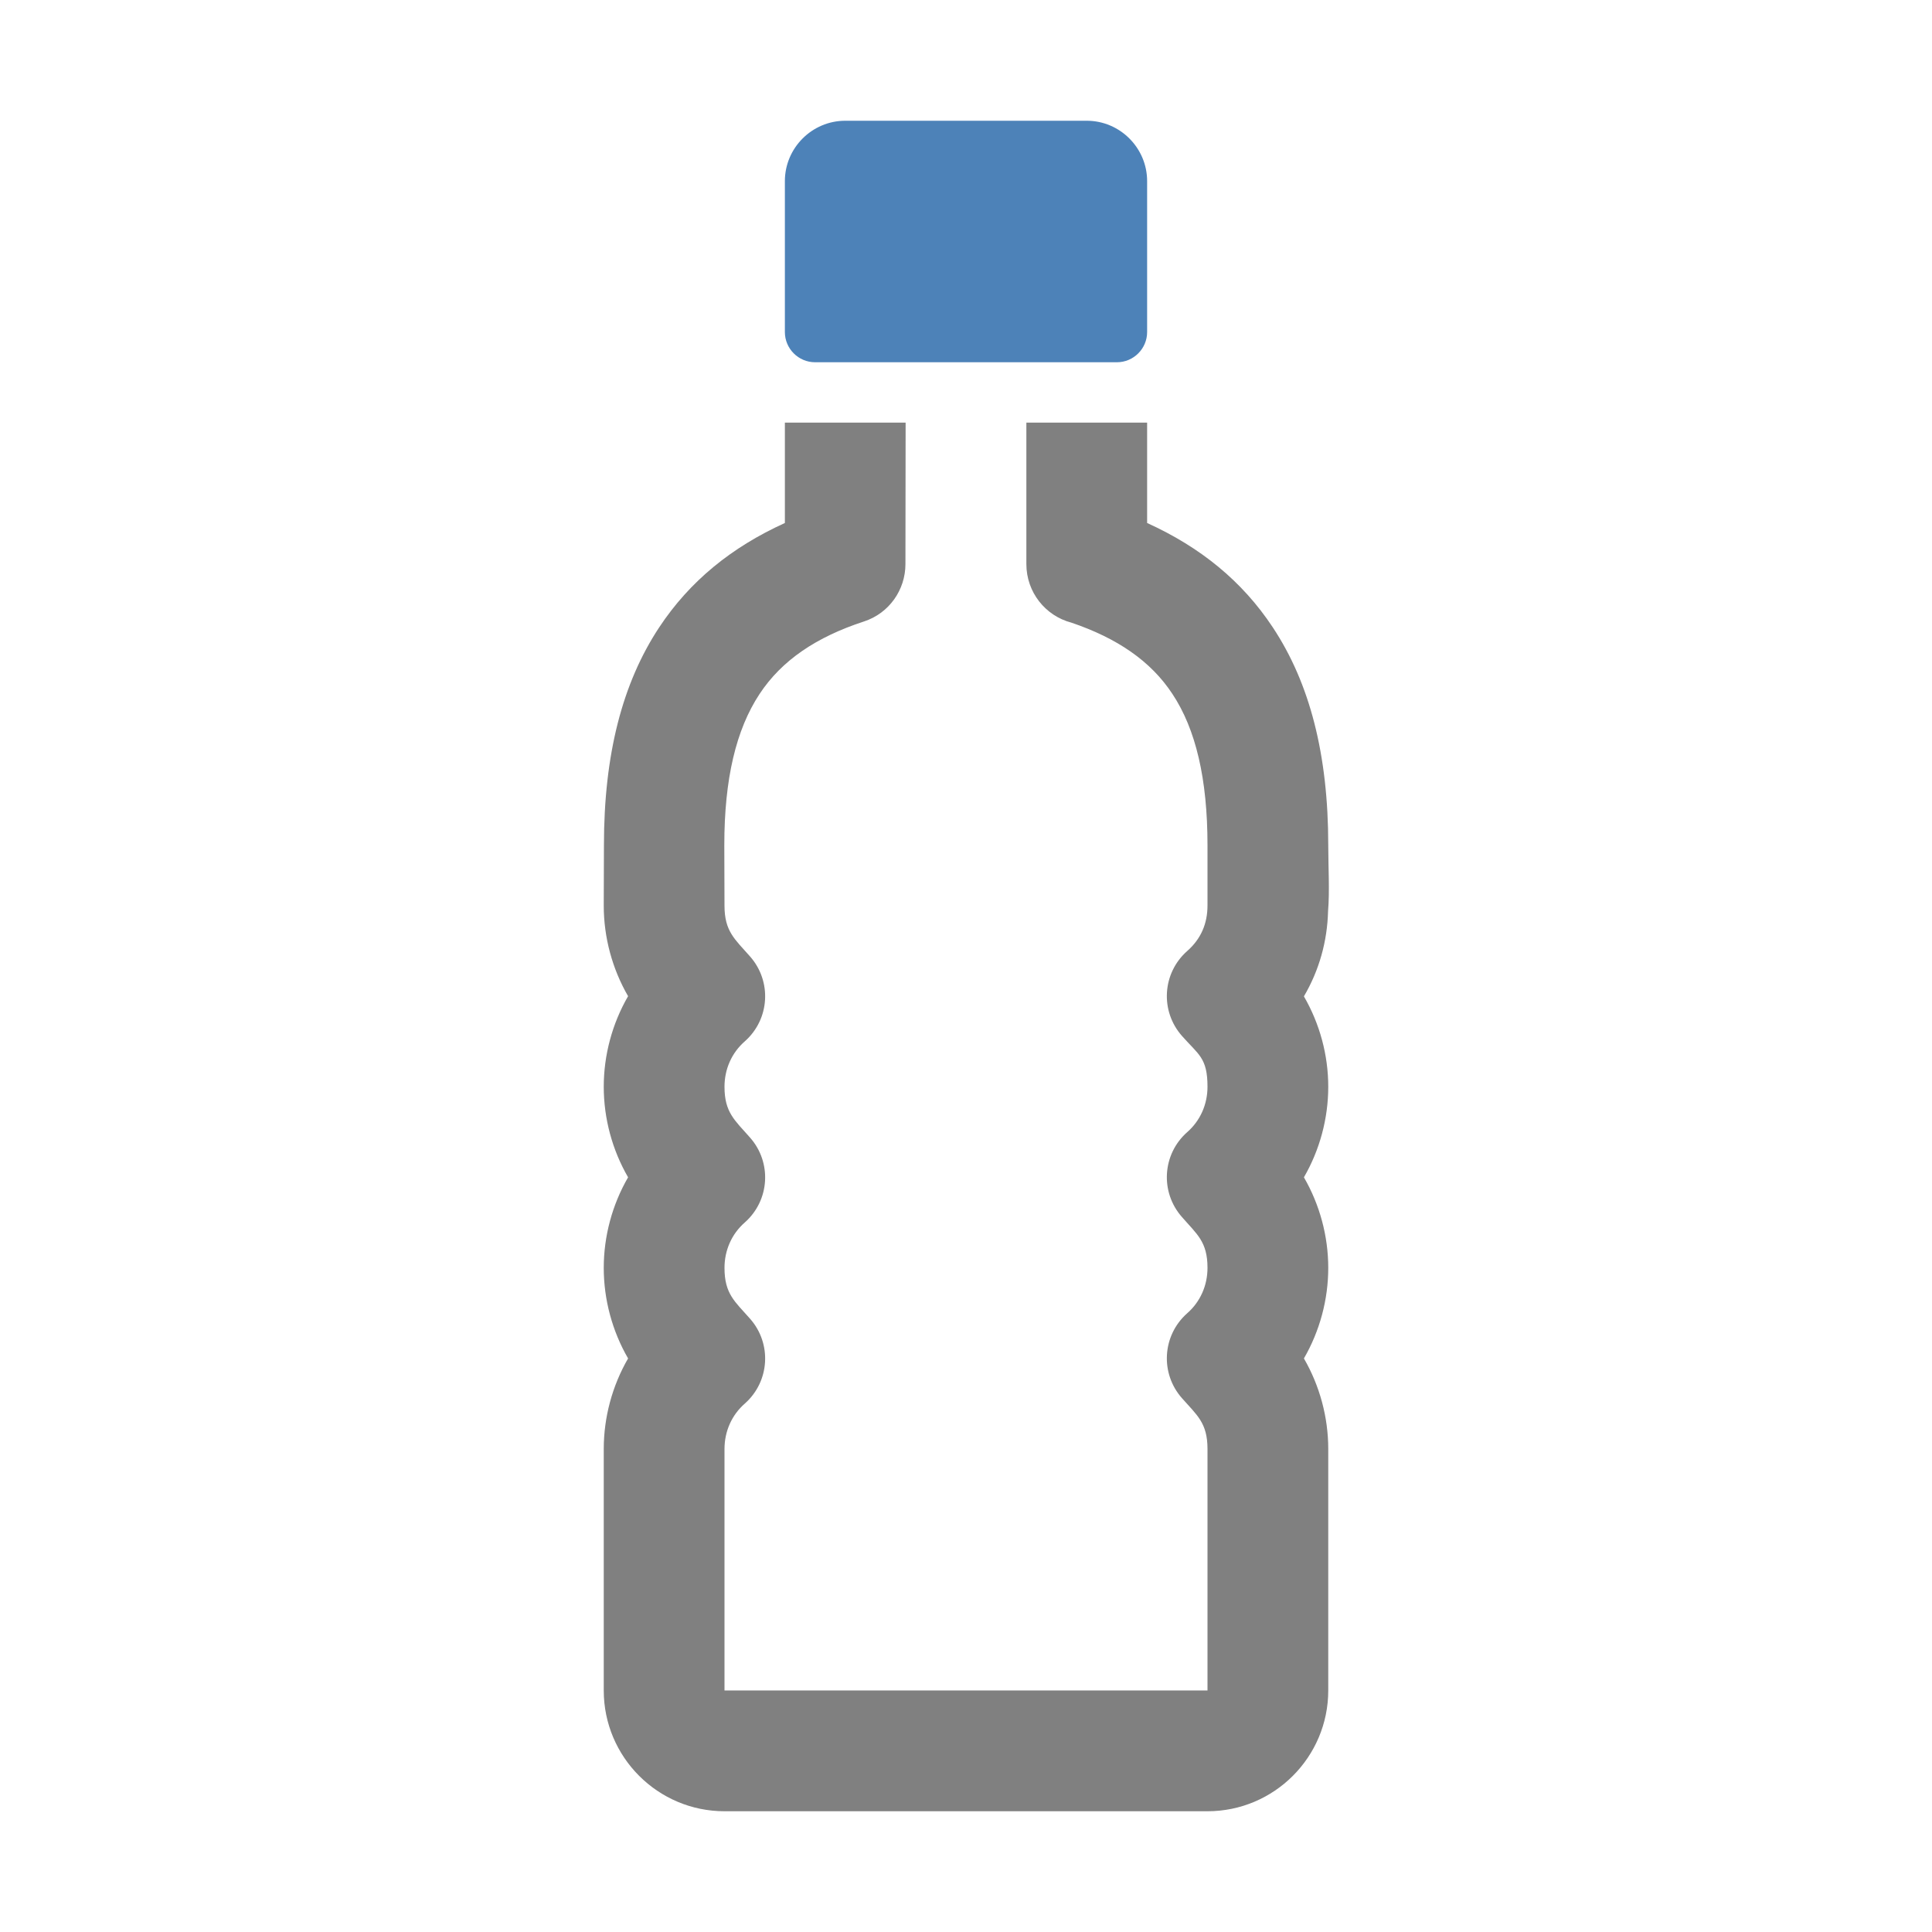 <?xml version="1.0" encoding="UTF-8"?>
<!DOCTYPE svg PUBLIC "-//W3C//DTD SVG 1.1//EN" "http://www.w3.org/Graphics/SVG/1.1/DTD/svg11.dtd">
<svg xmlns="http://www.w3.org/2000/svg" xml:space="preserve" width="1024px" height="1024px" shape-rendering="geometricPrecision" text-rendering="geometricPrecision" image-rendering="optimizeQuality" fill-rule="nonzero" clip-rule="evenodd" viewBox="0 0 10240 10240" xmlns:xlink="http://www.w3.org/1999/xlink">
	<title>pet_bottle icon</title>
	<desc>pet_bottle icon from the IconExperience.com O-Collection. Copyright by INCORS GmbH (www.incors.com).</desc>
	<path id="curve1" fill="#808080" d="M7039 4829c-4,160 -47,314 -128,452 84,145 129,311 129,479 0,168 -45,335 -129,480 84,145 129,312 129,480 0,168 -45,335 -129,480 84,145 129,312 129,480l0 1280c0,353 -287,640 -640,640l-2560 0c-353,0 -640,-287 -640,-640l0 -1280c0,-168 45,-335 129,-480 -84,-145 -129,-312 -129,-480 0,-168 45,-335 129,-480 -84,-145 -129,-312 -129,-480 0,-168 45,-335 129,-480 -84,-145 -129,-312 -129,-480l1 -320c0,-482 98,-860 293,-1155 162,-245 384,-425 666,-553l0 -532 640 0 -1 750c0,135 -85,260 -220,304 -251,82 -435,205 -553,384 -125,189 -187,451 -187,802l1 320c0,136 54,177 135,269 117,132 105,333 -27,450 -70,61 -108,148 -108,241 0,136 54,177 135,269 117,132 105,333 -27,450 -70,61 -108,148 -108,241 0,139 56,179 135,269 117,132 105,333 -27,450 -70,61 -108,148 -108,241l0 1280c0,0 0,0 0,0l0 0 0 0c0,0 0,0 0,0l2560 0c0,0 0,0 0,0l0 0 0 0c0,0 0,0 0,0l0 -1280c0,-139 -56,-179 -135,-269 -117,-132 -105,-333 27,-450 70,-61 108,-148 108,-241 0,-139 -56,-178 -135,-269 -117,-132 -105,-333 27,-450 70,-61 108,-148 108,-241 0,-154 -48,-170 -135,-269 -117,-132 -105,-333 27,-450 73,-64 108,-145 108,-242l0 -319c0,-352 -62,-615 -186,-802 -115,-175 -294,-296 -536,-378 -137,-36 -238,-161 -238,-310l0 -750 640 0 0 532c282,128 504,308 666,553 196,296 294,674 294,1155 0,108 8,245 -1,349zm-639 4131l0 0 0 0c0,0 0,0 0,0 0,0 0,0 0,0l0 0 0 0zm-2560 0l0 0c0,0 0,0 0,0 0,0 0,0 0,0l0 0z"/>
	<path id="curve0" fill="#4D82B8" d="M4480 640l1280 0c176,0 320,144 320,320l0 800c0,88 -72,160 -160,160l-1600 0c-88,0 -160,-72 -160,-160l0 -800c0,-176 144,-320 320,-320z"/>
</svg>
